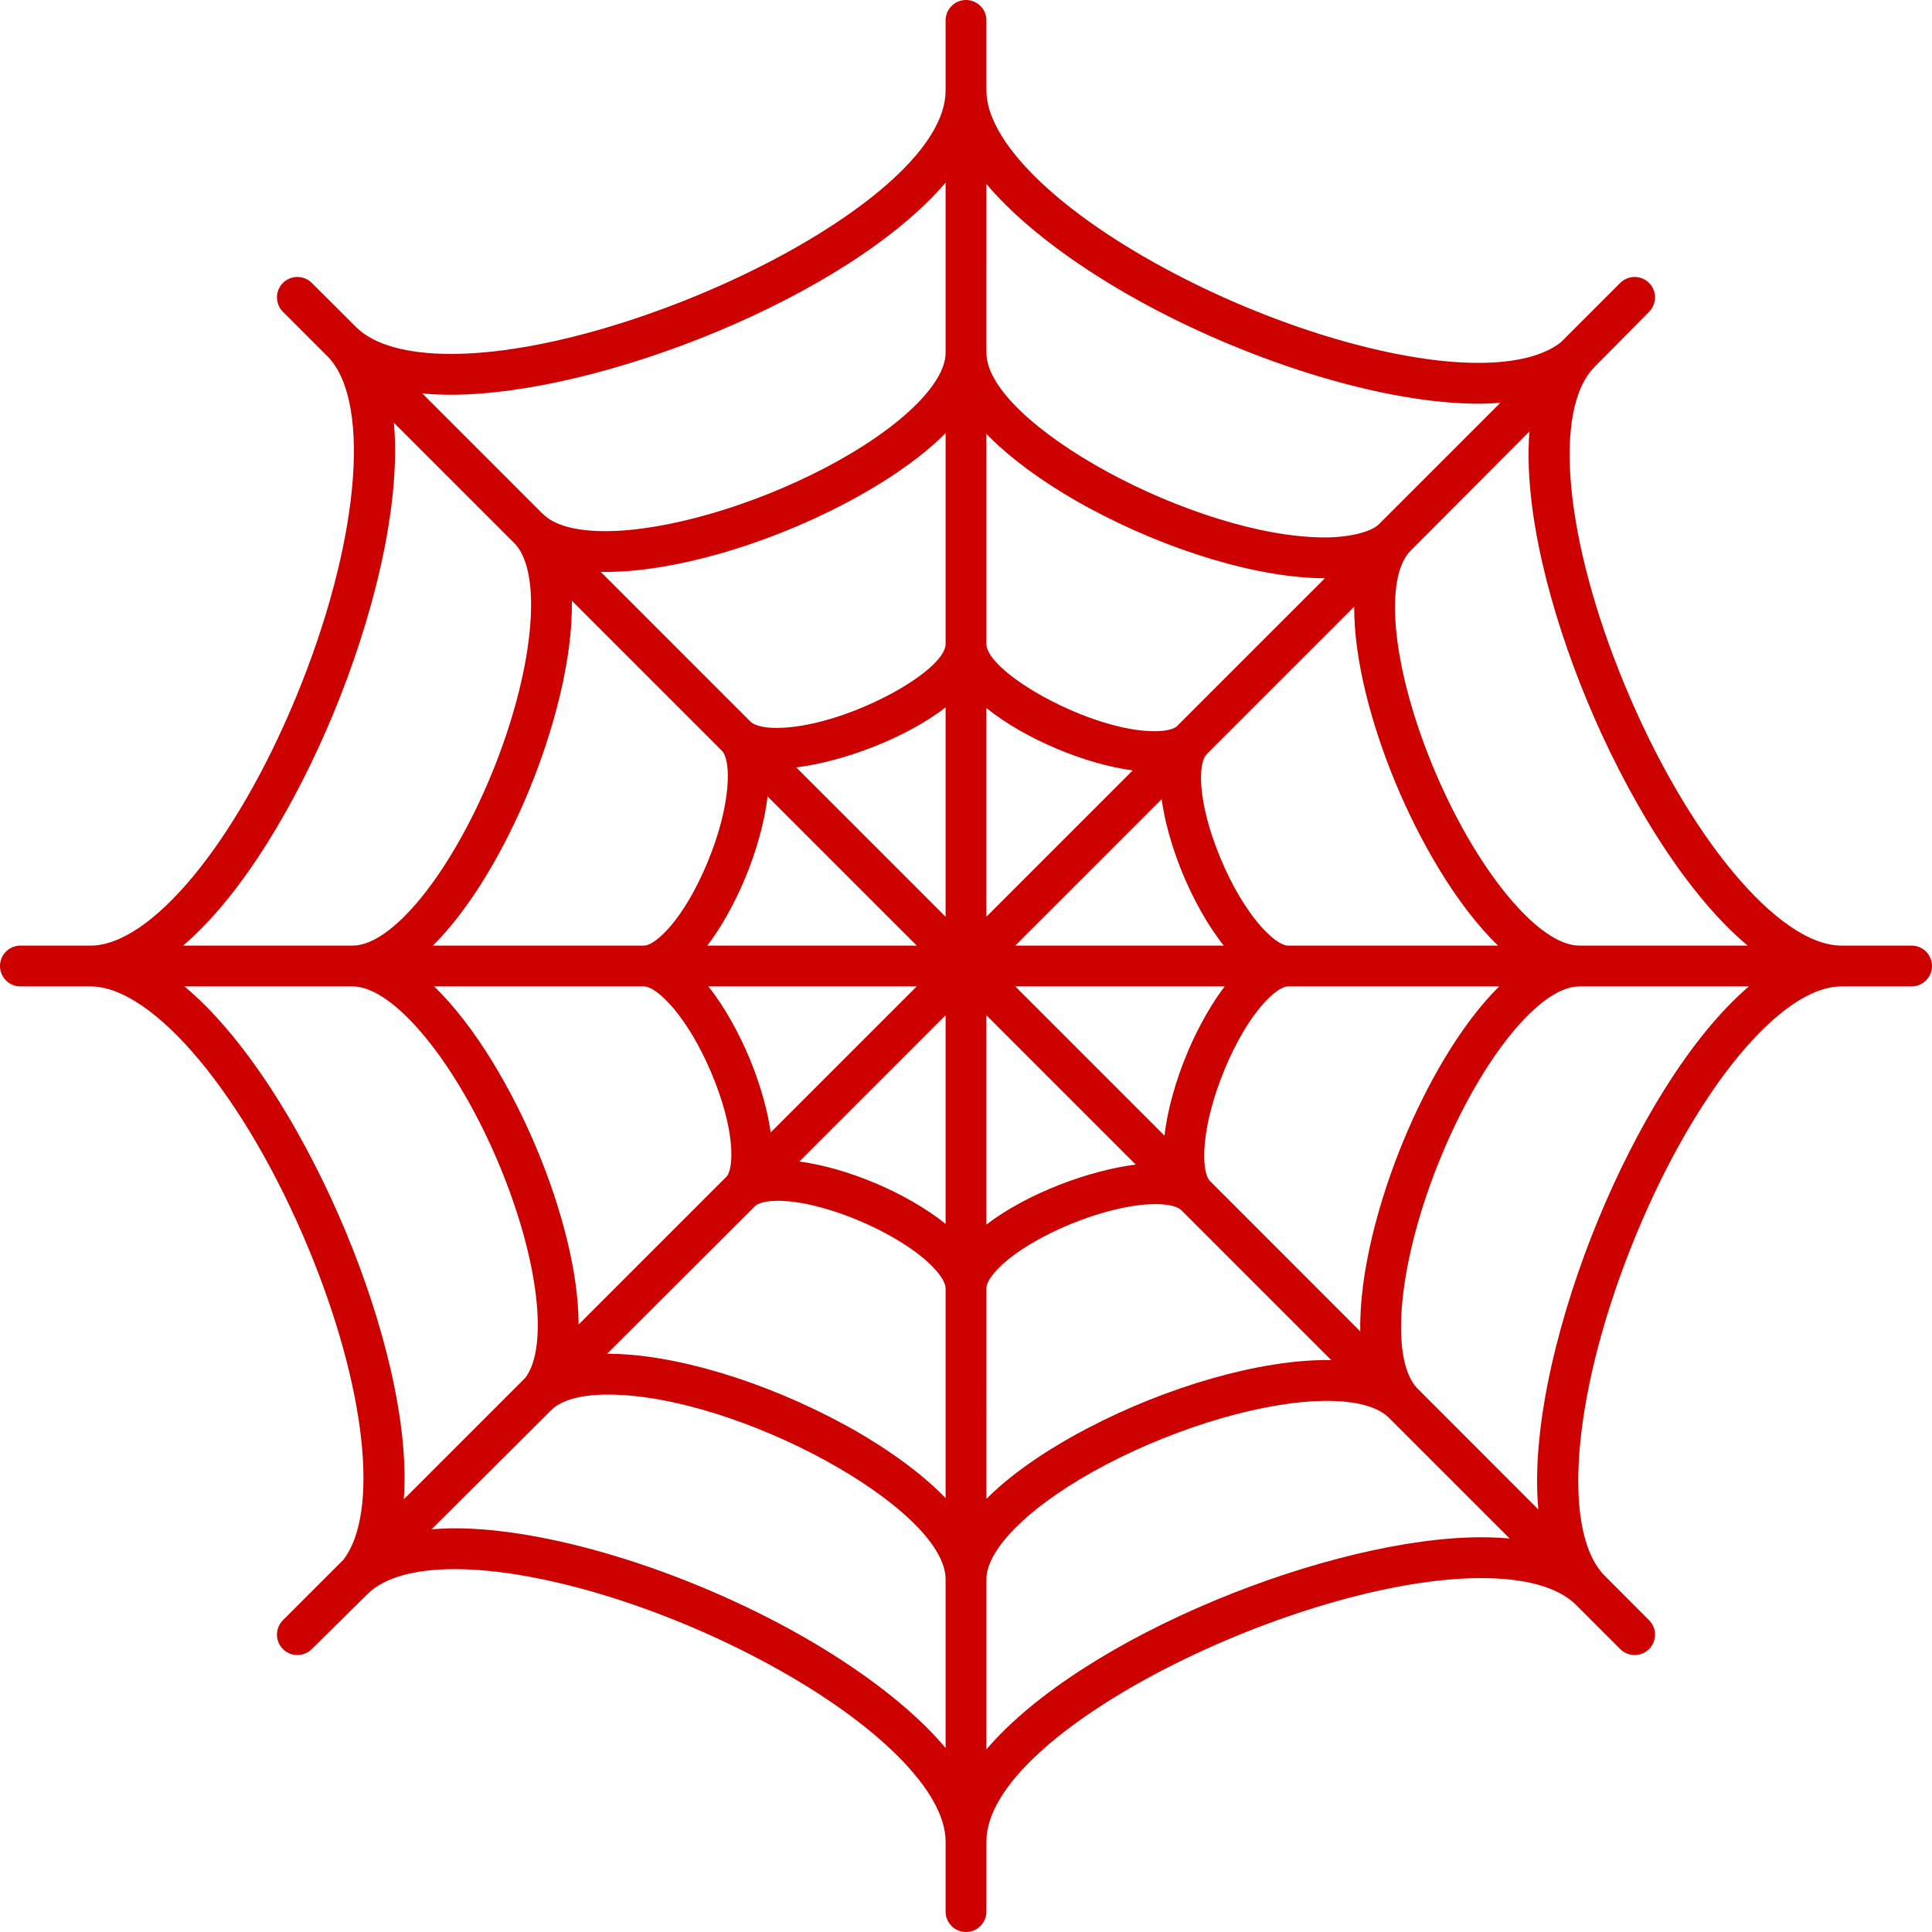 <?xml version="1.0" encoding="iso-8859-1"?>
<!-- Uploaded to: SVG Repo, www.svgrepo.com, Generator: SVG Repo Mixer Tools -->
<!DOCTYPE svg PUBLIC "-//W3C//DTD SVG 1.1//EN" "http://www.w3.org/Graphics/SVG/1.1/DTD/svg11.dtd">
<svg fill="#CC0100" height="800px" width="800px" version="1.1" id="Capa_1" xmlns="http://www.w3.org/2000/svg" xmlns:xlink="http://www.w3.org/1999/xlink" 
	 viewBox="0 0 473.394 473.394" xml:space="preserve">
<path d="M468.394,231.697h-17.183c-15.46,0-37.814-26.896-53.153-63.953c-14.685-35.478-17.69-67.499-7.309-77.871
	c0.251-0.251,13.319-13.474,13.319-13.474c1.953-1.953,1.953-5.119,0-7.071c-1.952-1.951-5.117-1.952-7.071,0l-14.54,14.54
	c-4.203,3.305-11.135,5.048-20.219,5.048c-20.832,0-51.207-9.206-77.383-23.454c-26.62-14.491-43.157-31.073-43.157-43.277V5
	c0-2.761-2.239-5-5-5c-2.761,0-5,2.239-5,5v17.184c0,27.227-77.301,64.536-121.175,64.536c-10.921,0-18.963-2.271-23.257-6.566
	c-0.071-0.071-10.868-10.826-10.868-10.826c-1.953-1.952-5.118-1.952-7.071,0c-1.953,1.953-1.953,5.119,0,7.071l11.238,11.238
	c10.592,11.478,7.255,46.284-8.081,83.302c-14.821,35.773-35.505,60.758-50.3,60.758H5c-2.761,0-5,2.239-5,5s2.239,5,5,5h17.183
	c15.523,0,37.992,27.019,53.426,64.245c14.077,33.954,17.422,64.715,8.524,76.247l-14.807,14.807c-1.953,1.953-1.953,5.119,0,7.071
	c0.977,0.976,2.256,1.464,3.536,1.464c1.279,0,2.559-0.488,3.536-1.464c0,0,13.391-13.208,13.658-13.476
	c3.994-3.999,11.389-6.113,21.383-6.113c20.783,0,51.085,9.206,77.199,23.453c26.56,14.49,43.059,31.074,43.059,43.28
	c0,0.003,0.001,0.006,0.001,0.01v17.173c0,2.761,2.239,5,5,5c2.761,0,5-2.239,5-5v-17.206c0.042-27.227,77.341-64.515,121.22-64.515
	c10.776,0,18.743,2.213,23.081,6.395l10.998,10.999c0.977,0.976,2.256,1.464,3.536,1.464c1.28,0,2.559-0.488,3.536-1.464
	c1.953-1.953,1.953-5.119,0-7.071c0,0-10.842-10.885-11.03-11.05c-10.801-11.303-7.504-46.311,7.915-83.538
	c14.806-35.746,35.473-60.711,50.258-60.711h17.183c2.761,0,5-2.239,5-5S471.155,231.697,468.394,231.697z M388.818,171.568
	c9.149,22.103,23.425,46.739,39.407,60.128h-41.267c-10.085,0-25.497-18.862-35.85-43.874c-9.901-23.92-12.19-46.173-5.445-52.912
	c0.184-0.184,29.095-29.202,29.095-29.202C373.237,124.911,379.911,150.05,388.818,171.568z M289.743,213.945
	c2.579,6.23,6.057,12.653,10.103,17.751h-51.077l35.874-35.874C285.641,203.353,288.394,210.687,289.743,213.945z M285.335,278.263
	l-36.567-36.566h51.322c-4.656,6.077-7.922,13.275-9.283,16.561C288.186,264.586,286.075,271.703,285.335,278.263z M183.751,259.558
	c-2.6-6.271-6.106-12.736-10.182-17.861h51.057l-35.795,35.795C187.815,270.031,185.09,262.787,183.751,259.558z M188.071,195.143
	l36.554,36.554h-51.319c4.661-6.081,7.932-13.286,9.294-16.573C185.218,208.803,187.328,201.697,188.071,195.143z M241.697,173.488
	c9.606,7.716,24.311,13.742,35.851,15.287l-35.851,35.85V173.488z M231.697,224.626l-36.592-36.591
	c11.194-1.365,26.61-7.002,36.592-14.702V224.626z M231.697,248.768v51.121c-9.609-7.728-24.324-13.768-35.834-15.288
	L231.697,248.768z M241.697,248.769l36.591,36.59c-11.198,1.369-26.611,7.004-36.591,14.702V248.769z M288.241,178.083
	c-0.614,0.418-2.103,1.085-5.357,1.085c-15.739,0-41.165-14.384-41.186-21.381v-51.474c7.919,8.166,18.62,14.614,24.668,17.906
	c19.79,10.772,42.118,17.464,58.27,17.464c0.002,0,0.004,0,0.007,0L288.241,178.083z M231.697,157.767
	c0,0.003-0.001,0.007-0.001,0.01c0,6.908-25.17,20.582-41.419,20.582c-4.484,0-5.973-1.141-6.322-1.49
	c-0.027-0.027-0.059-0.044-0.086-0.071l-36.676-36.676c0.375,0.007,0.74,0.022,1.122,0.022c16.478,0,38.96-6.415,58.676-16.741
	c7.271-3.808,17.297-9.835,24.707-17.276V157.767z M176.937,184.01c2.259,2.438,2.277,13.161-3.576,27.286
	c-5.766,13.917-12.709,20.401-15.585,20.401h-51.712c9.415-9.324,17.675-23.844,23.46-37.805
	c6.006-14.495,10.857-32.248,10.599-46.697L176.937,184.01z M157.775,241.697c3.248,0,10.872,7.538,16.738,21.69
	c5.474,13.205,5.4,22.344,3.612,24.81l-36.355,36.354c-0.001-13.064-4.37-28.883-10.059-42.605
	c-5.964-14.386-15.016-30.267-25.339-40.249H157.775z M184.982,295.549c0.31-0.31,1.631-1.322,5.631-1.322
	c7.156,0,17.711,3.235,26.889,8.243c10.414,5.681,14.194,10.975,14.194,13.148c0,0.003,0.001,0.006,0.001,0.01v51.436
	c-7.899-8.156-18.563-14.595-24.593-17.885c-19.748-10.773-42.029-17.466-58.148-17.466c-0.07,0-0.137,0.004-0.207,0.004
	C148.749,331.715,184.869,295.662,184.982,295.549z M241.697,315.608c0.01-2.117,3.781-7.225,14.146-12.652
	c9.192-4.813,19.904-7.922,27.291-7.922c4.188,0,5.763,0.994,6.239,1.41l36.825,36.825c-0.363-0.006-0.717-0.021-1.087-0.021
	c-16.483,0-38.974,6.415-58.695,16.741c-7.274,3.809-17.306,9.837-24.718,17.279V315.608z M296.391,289.3
	c-2.18-2.606-2.127-13.256,3.654-27.217c5.76-13.907,12.696-20.387,15.571-20.387h51.718c-9.406,9.318-17.658,23.826-23.436,37.774
	c-6.012,14.516-10.866,32.297-10.595,46.76C333.303,326.231,296.539,289.436,296.391,289.3z M315.616,231.697
	c-3.23,0-10.807-7.498-16.634-21.576c-5.708-13.792-5.389-23.193-3.375-25.205c0.097-0.097,0.168-0.209,0.255-0.313l35.954-35.954
	c-0.07,13.154,4.317,29.141,10.052,42.997c5.923,14.311,14.916,30.106,25.18,40.05H315.616z M280.074,74.244
	c27.534,14.988,59.785,24.672,82.164,24.672c1.874,0,3.652-0.086,5.385-0.214c0,0-27.813,27.813-29.72,29.72
	c-1.908,1.907-7.199,3.261-13.268,3.261c-31.78,0-82.937-27.909-82.937-45.247V45.068C252.853,58.351,270.574,69.073,280.074,74.244
	z M110.522,96.72c36.309,0,97.313-24.005,121.175-51.975v41.691c0,7.739-11.519,18.772-29.347,28.109
	c-18.092,9.476-39.303,15.599-54.036,15.599c-7.244,0-12.511-1.439-15.231-4.161c-0.05-0.05-0.109-0.084-0.162-0.132L103.479,96.41
	C105.713,96.612,108.056,96.72,110.522,96.72z M81.721,174.767c9.263-22.356,16.668-50.201,14.791-71.181l29.746,29.746
	c6.898,7.534,4.377,31.748-5.974,56.733c-9.995,24.124-24.23,41.632-33.85,41.632H44.867
	C59.608,219.088,72.745,196.432,81.721,174.767z M84.846,302.112c-9.21-22.217-23.577-46.979-39.642-60.415h41.231
	c10.128,0,25.623,18.95,36.041,44.079c9.491,22.892,11.989,44.24,6.234,51.837L98.94,367.381
	C100.32,348.289,93.68,323.419,84.846,302.112z M193.427,399.152c-27.475-14.989-59.657-24.674-81.989-24.674
	c-1.984,0-3.865,0.094-5.691,0.238c0,0,29.073-28.945,29.29-29.163c2.511-2.514,7.324-3.842,13.919-3.842
	c31.704,0,82.74,27.909,82.74,45.247c0,0.003,0.001,0.006,0.001,0.01v41.335C220.566,415.032,202.9,404.32,193.427,399.152z
	 M362.918,376.673c-36.323,0-97.351,24.007-121.22,51.979v-41.715c0.021-7.737,11.539-18.759,29.356-28.088
	c18.1-9.477,39.318-15.6,54.057-15.6c7.141,0,12.357,1.4,15.112,4.045l29.685,29.685
	C367.69,376.779,365.364,376.673,362.918,376.673z M391.714,298.581c-9.274,22.391-16.686,50.282-14.782,71.279
	c0,0-29.539-29.576-29.712-29.729c-6.972-7.472-4.462-31.771,5.918-56.832c9.984-24.105,24.208-41.601,33.82-41.601h41.573
	C413.803,254.298,400.68,276.934,391.714,298.581z"/>
</svg>